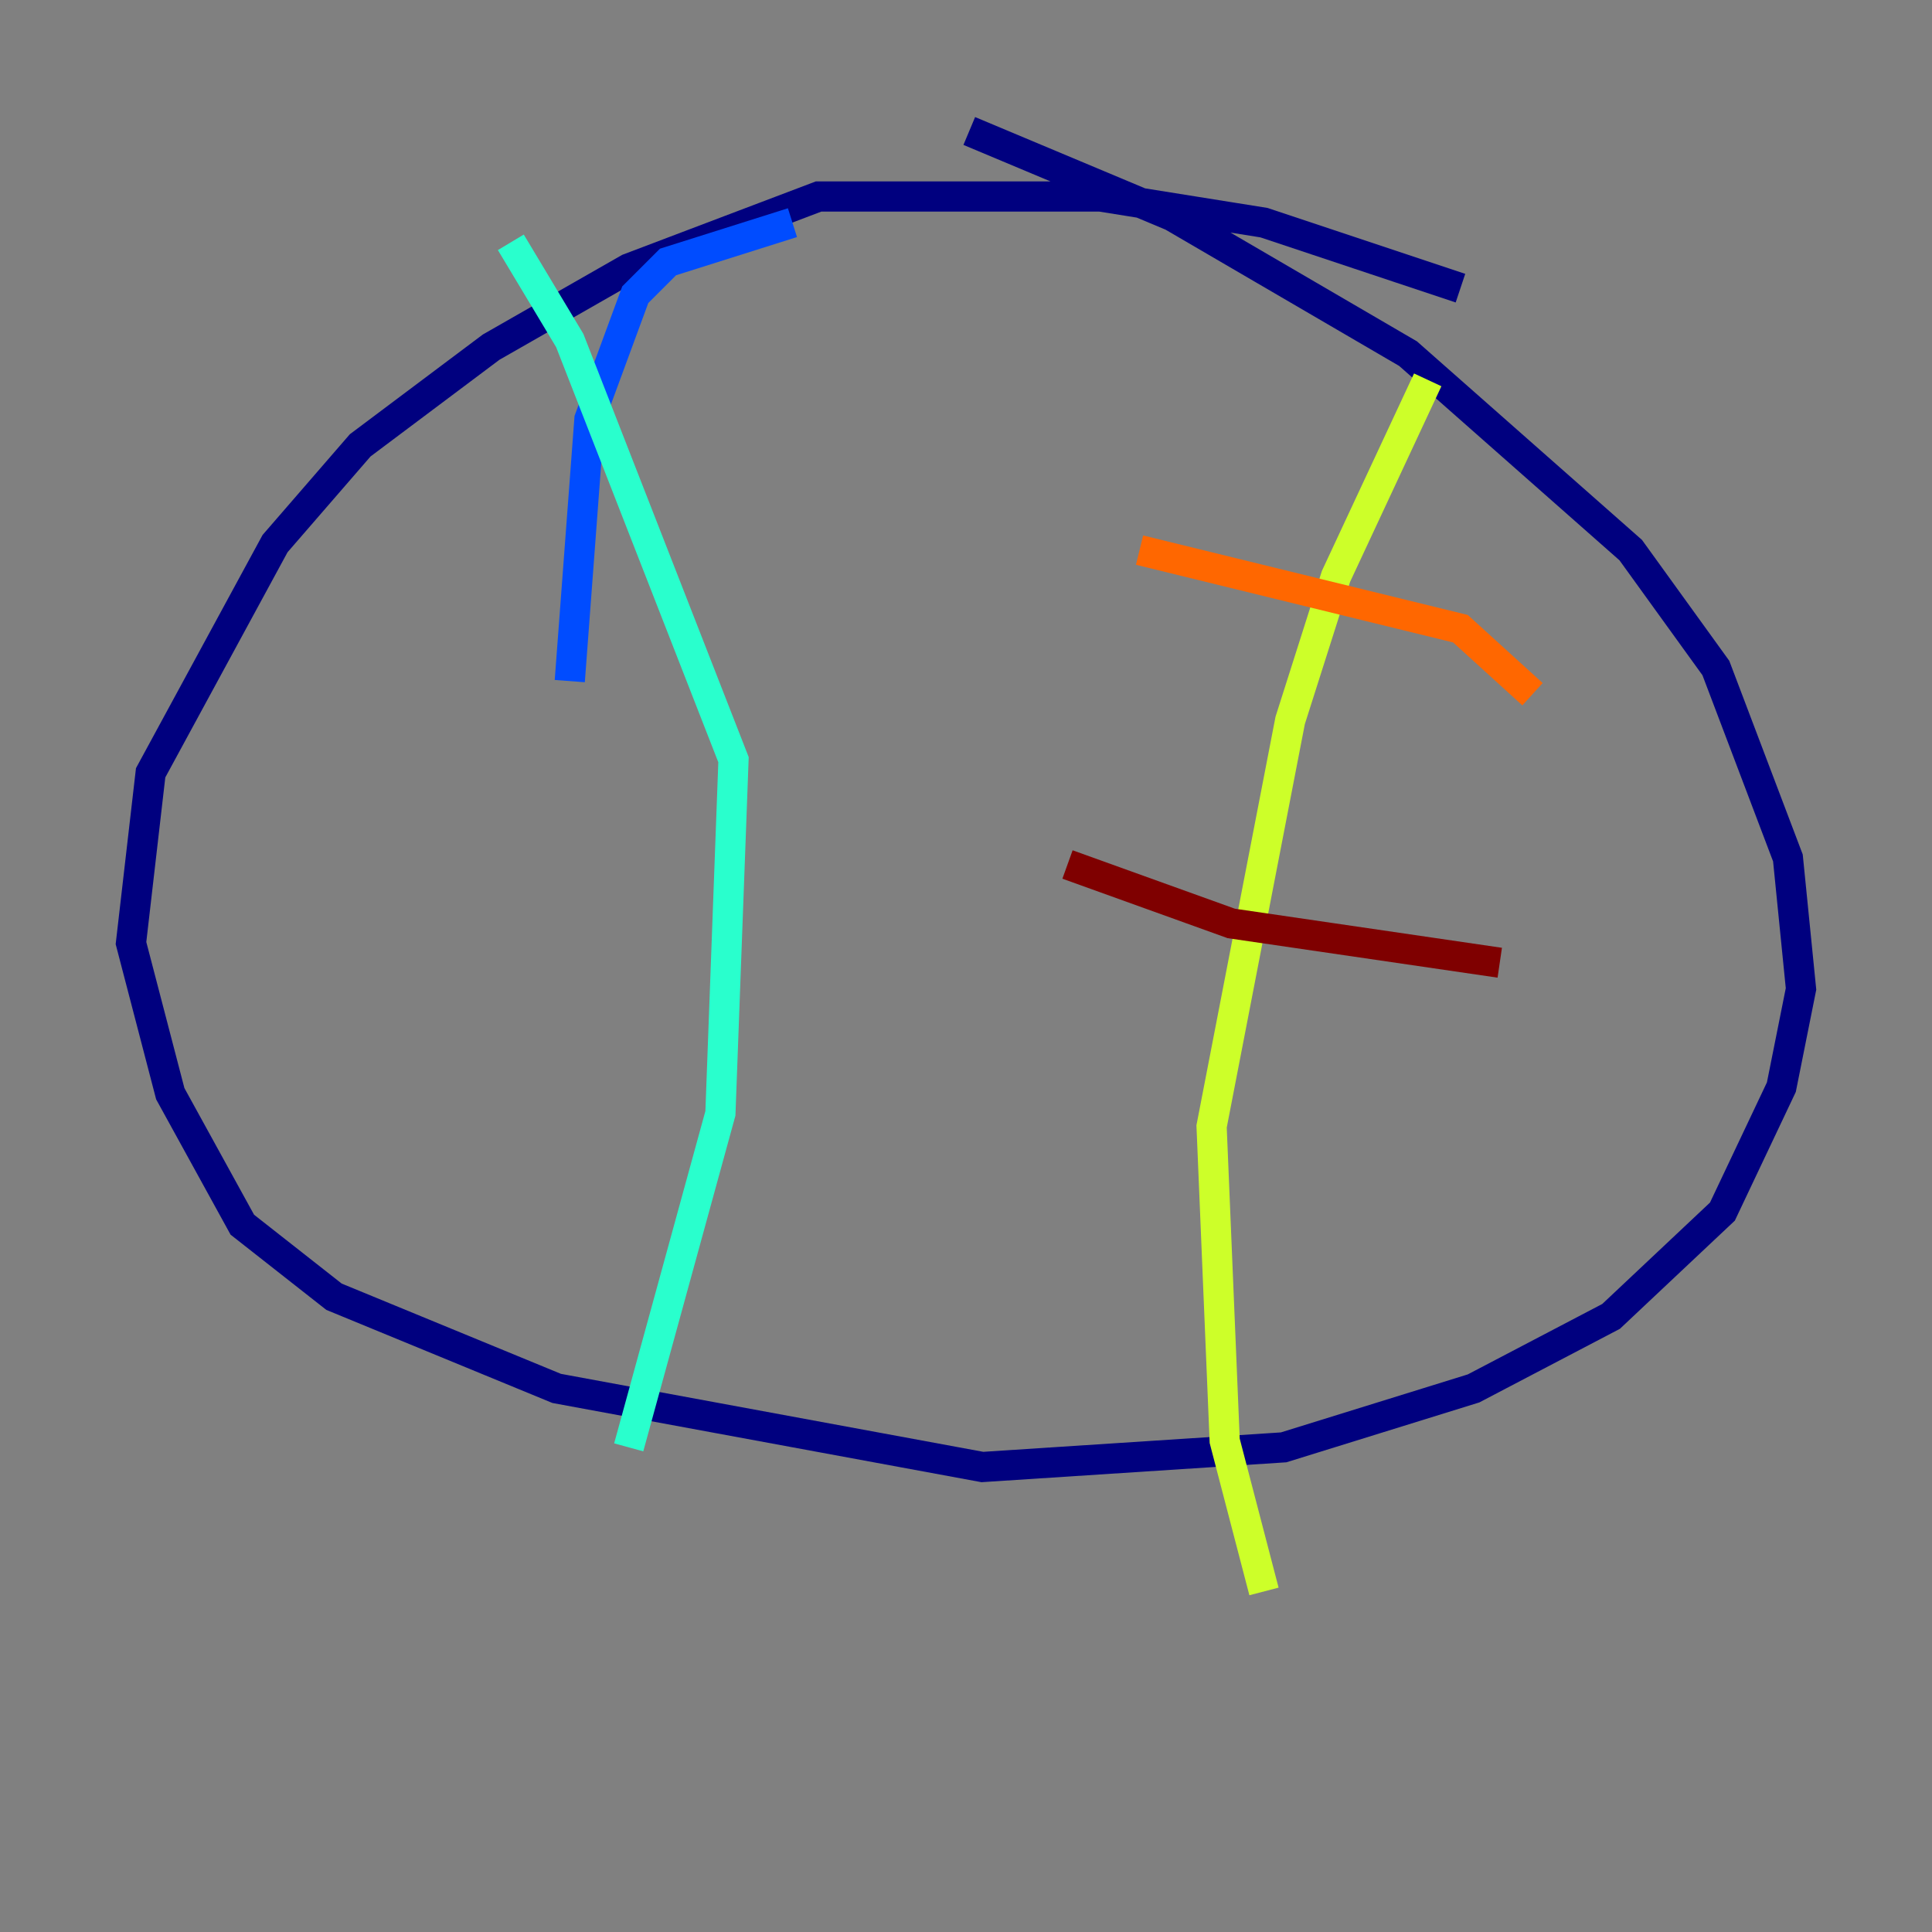 <?xml version="1.0" encoding="utf-8" ?>
<svg baseProfile="tiny" height="128" version="1.2" viewBox="0,0,128,128" width="128" xmlns="http://www.w3.org/2000/svg" xmlns:ev="http://www.w3.org/2001/xml-events" xmlns:xlink="http://www.w3.org/1999/xlink"><rect x="0" y="0" width="128" height="128" fill="#808080" stroke="none"/><defs /><polyline fill="none" points="96.759,19.091 83.742,14.752 72.895,13.017 54.237,13.017 41.654,17.79 32.542,22.997 23.864,29.505 18.224,36.014 9.98,51.2 8.678,62.481 11.281,72.461 16.054,81.139 22.129,85.912 36.881,91.986 65.085,97.193 85.044,95.891 97.627,91.986 106.739,87.214 114.115,80.271 118.02,72.027 119.322,65.519 118.454,56.841 113.681,44.258 108.041,36.447 93.288,23.43 77.668,14.319 64.217,8.678" stroke="#00007f" stroke-width="2" /><polyline fill="none" points="52.502,14.752 44.258,17.356 42.088,19.525 39.051,27.77 37.749,45.125" stroke="#004cff" stroke-width="2" /><polyline fill="none" points="33.844,16.054 37.749,22.563 48.597,50.332 47.729,73.763 41.654,95.891" stroke="#29ffcd" stroke-width="2" /><polyline fill="none" points="94.59,25.166 88.515,38.183 85.478,47.729 80.271,74.63 81.139,95.458 83.742,105.437" stroke="#cdff29" stroke-width="2" /><polyline fill="none" points="75.498,36.447 96.759,41.654 101.532,45.993" stroke="#ff6700" stroke-width="2" /><polyline fill="none" points="70.725,57.275 81.573,61.18 99.363,63.783" stroke="#7f0000" stroke-width="2" /></svg>